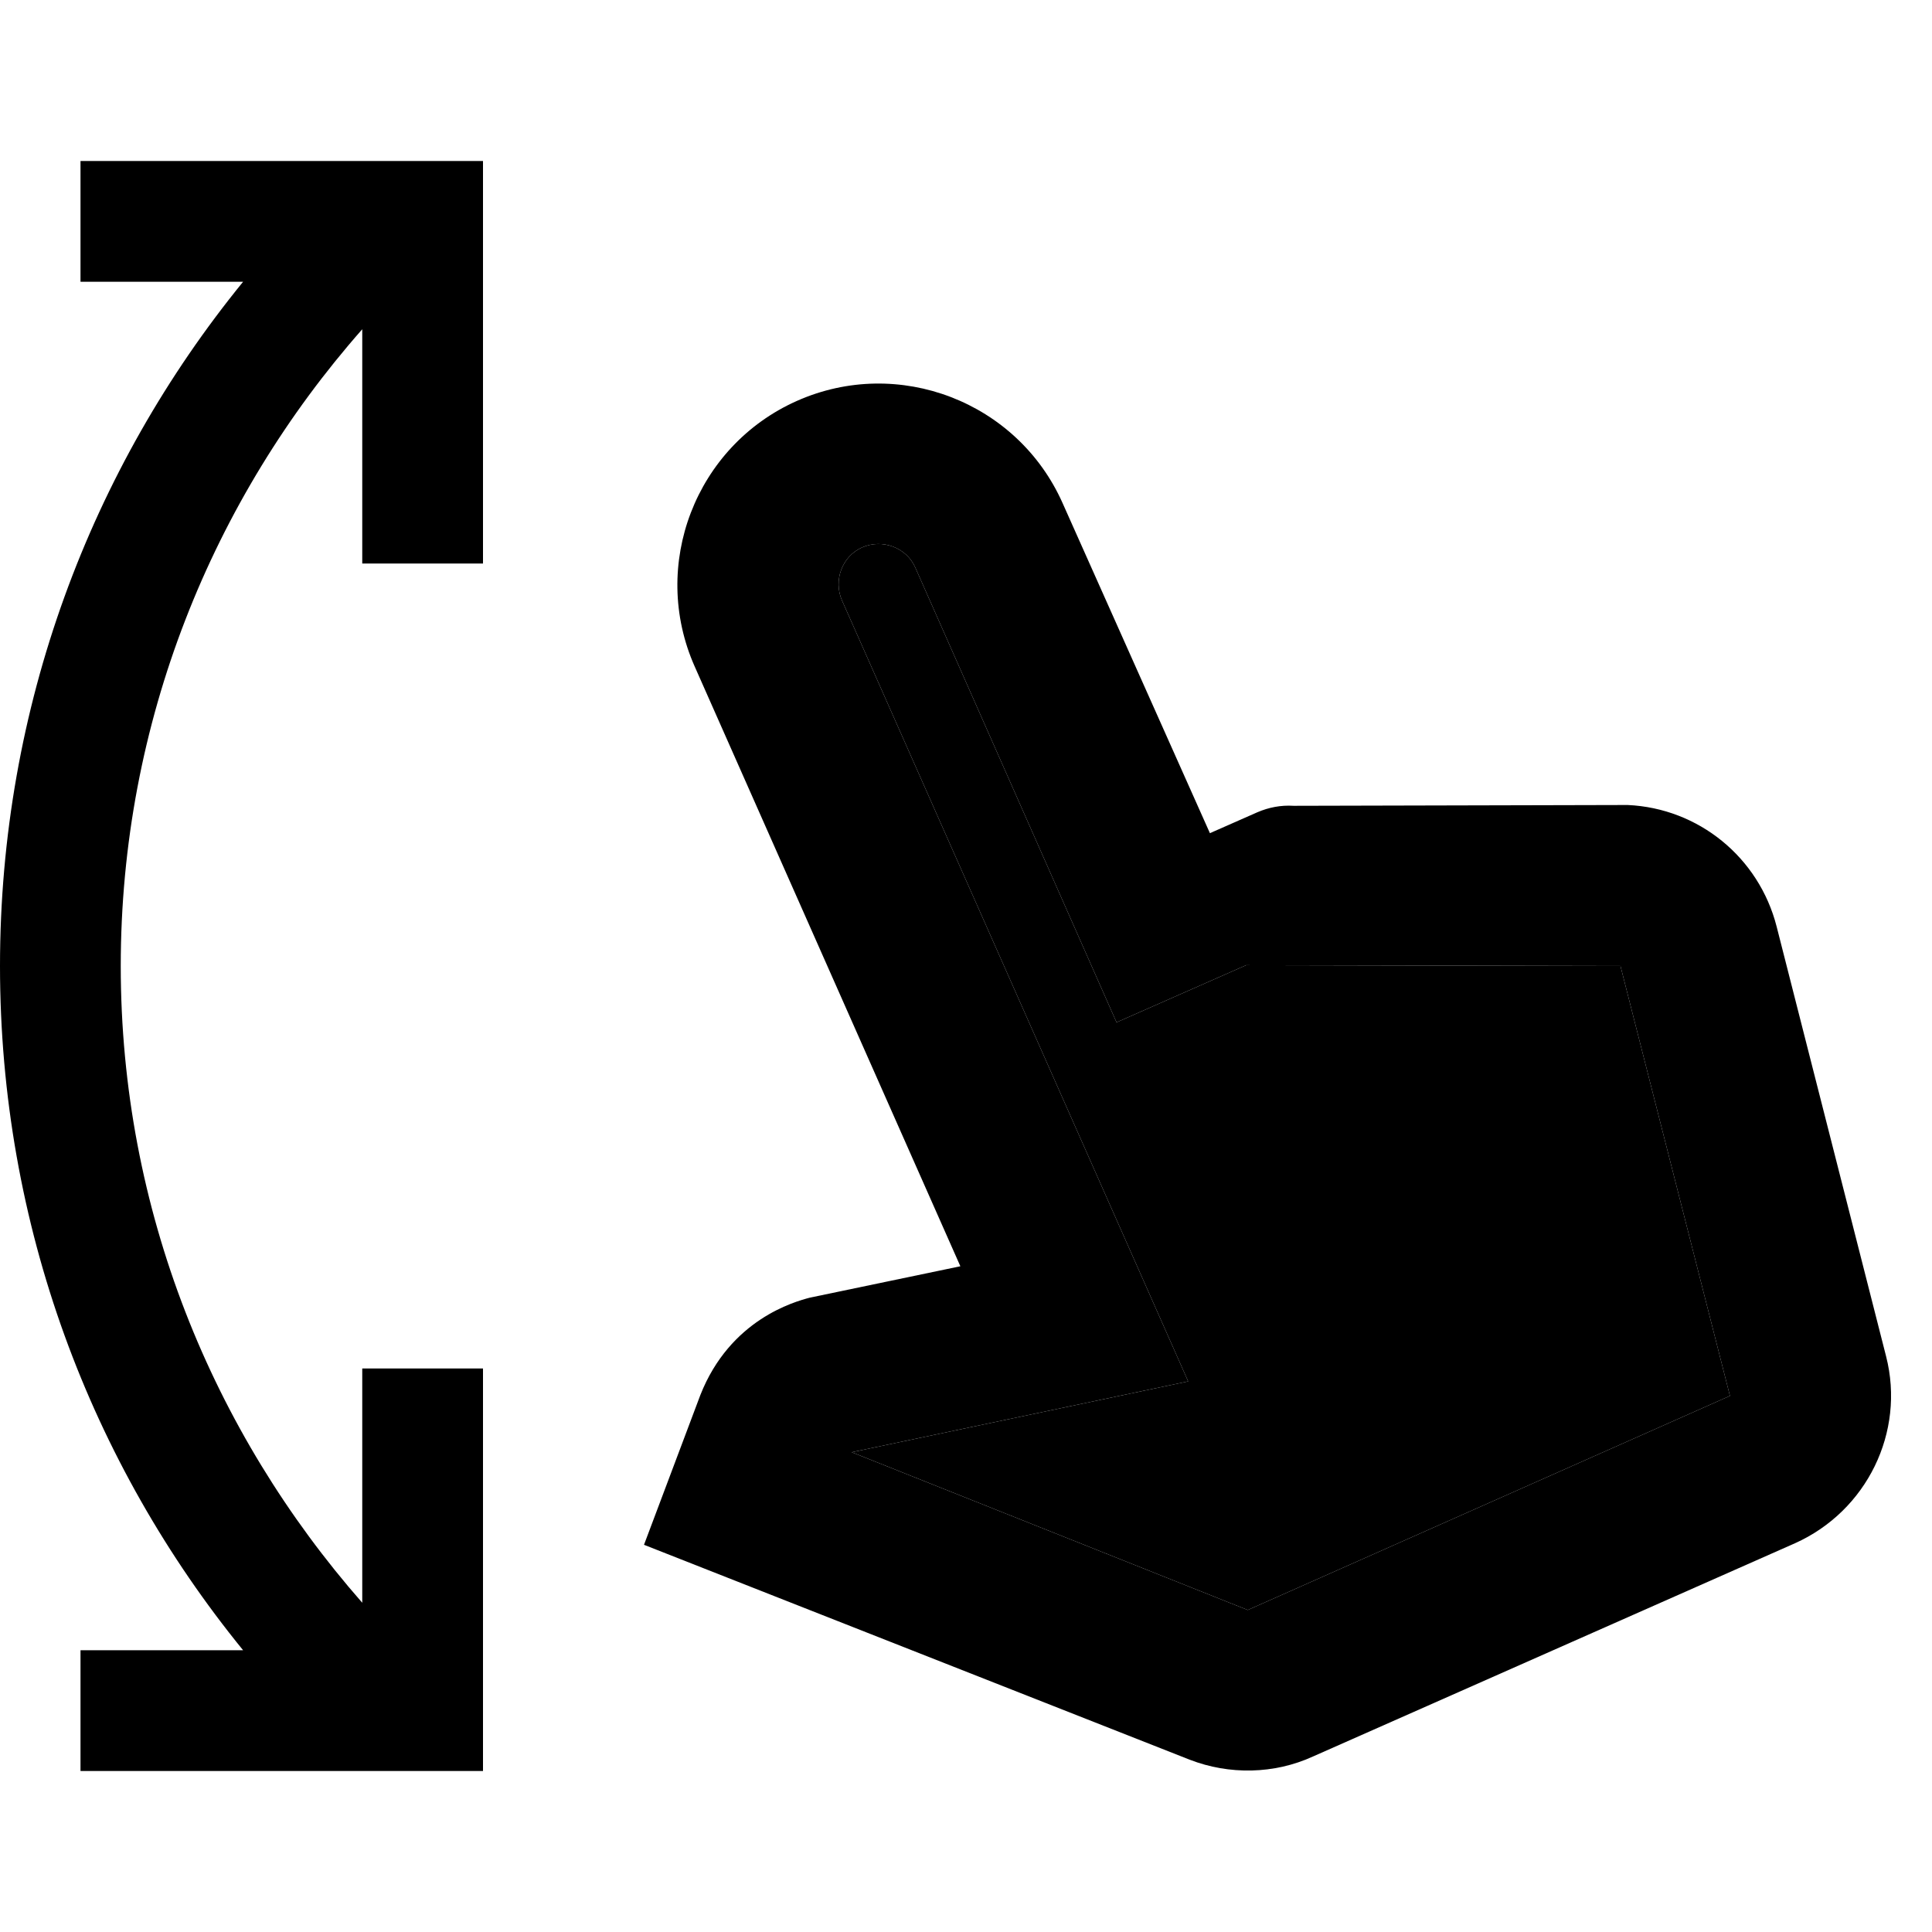 <svg xmlns="http://www.w3.org/2000/svg" enable-background="new 0 0 24 24" height="1em" width="1em" fill="currentcolor" viewBox="0 0 24 24"><g><rect fill="none" height="24" width="24"/></g><g><path d="M21.49,17.34L15.5,20l-4.92-1.96l4.18-0.88l-4.3-9.7c-0.11-0.25,0-0.55,0.25-0.66 c0.25-0.11,0.55,0,0.66,0.25l2.5,5.65l1.61-0.71L20.13,12L21.49,17.34z" opacity=".3"/><path d="M1,2h3.5H6v1.5V7H4.5V4.09c-1.86,2.11-3,4.88-3,7.91s1.14,5.79,3,7.91V17H6v3.5V22H4.5H1v-1.5h2.02 C1.13,18.18,0,15.22,0,12s1.13-6.18,3.02-8.5H1V2z M20.22,10l-4.15,0.01c-0.16-0.01-0.31,0.02-0.45,0.08l-0.59,0.26L13.2,6.25 c-0.56-1.26-2.04-1.83-3.3-1.27s-1.83,2.04-1.27,3.3l3.3,7.45l-1.87,0.39c-0.19,0.05-0.99,0.27-1.36,1.21L8,19.19l6.78,2.67 c0.49,0.19,1.05,0.18,1.53-0.04l5.99-2.65c0.89-0.4,1.37-1.38,1.13-2.32l-1.36-5.34C21.85,10.65,21.1,10.04,20.22,10z M21.49,17.34 L15.5,20l-4.92-1.96l4.18-0.88l-4.3-9.7c-0.11-0.25,0-0.55,0.25-0.66c0.25-0.11,0.55,0,0.66,0.25l2.5,5.65l1.61-0.71L20.13,12 L21.49,17.34z"/></g></svg>